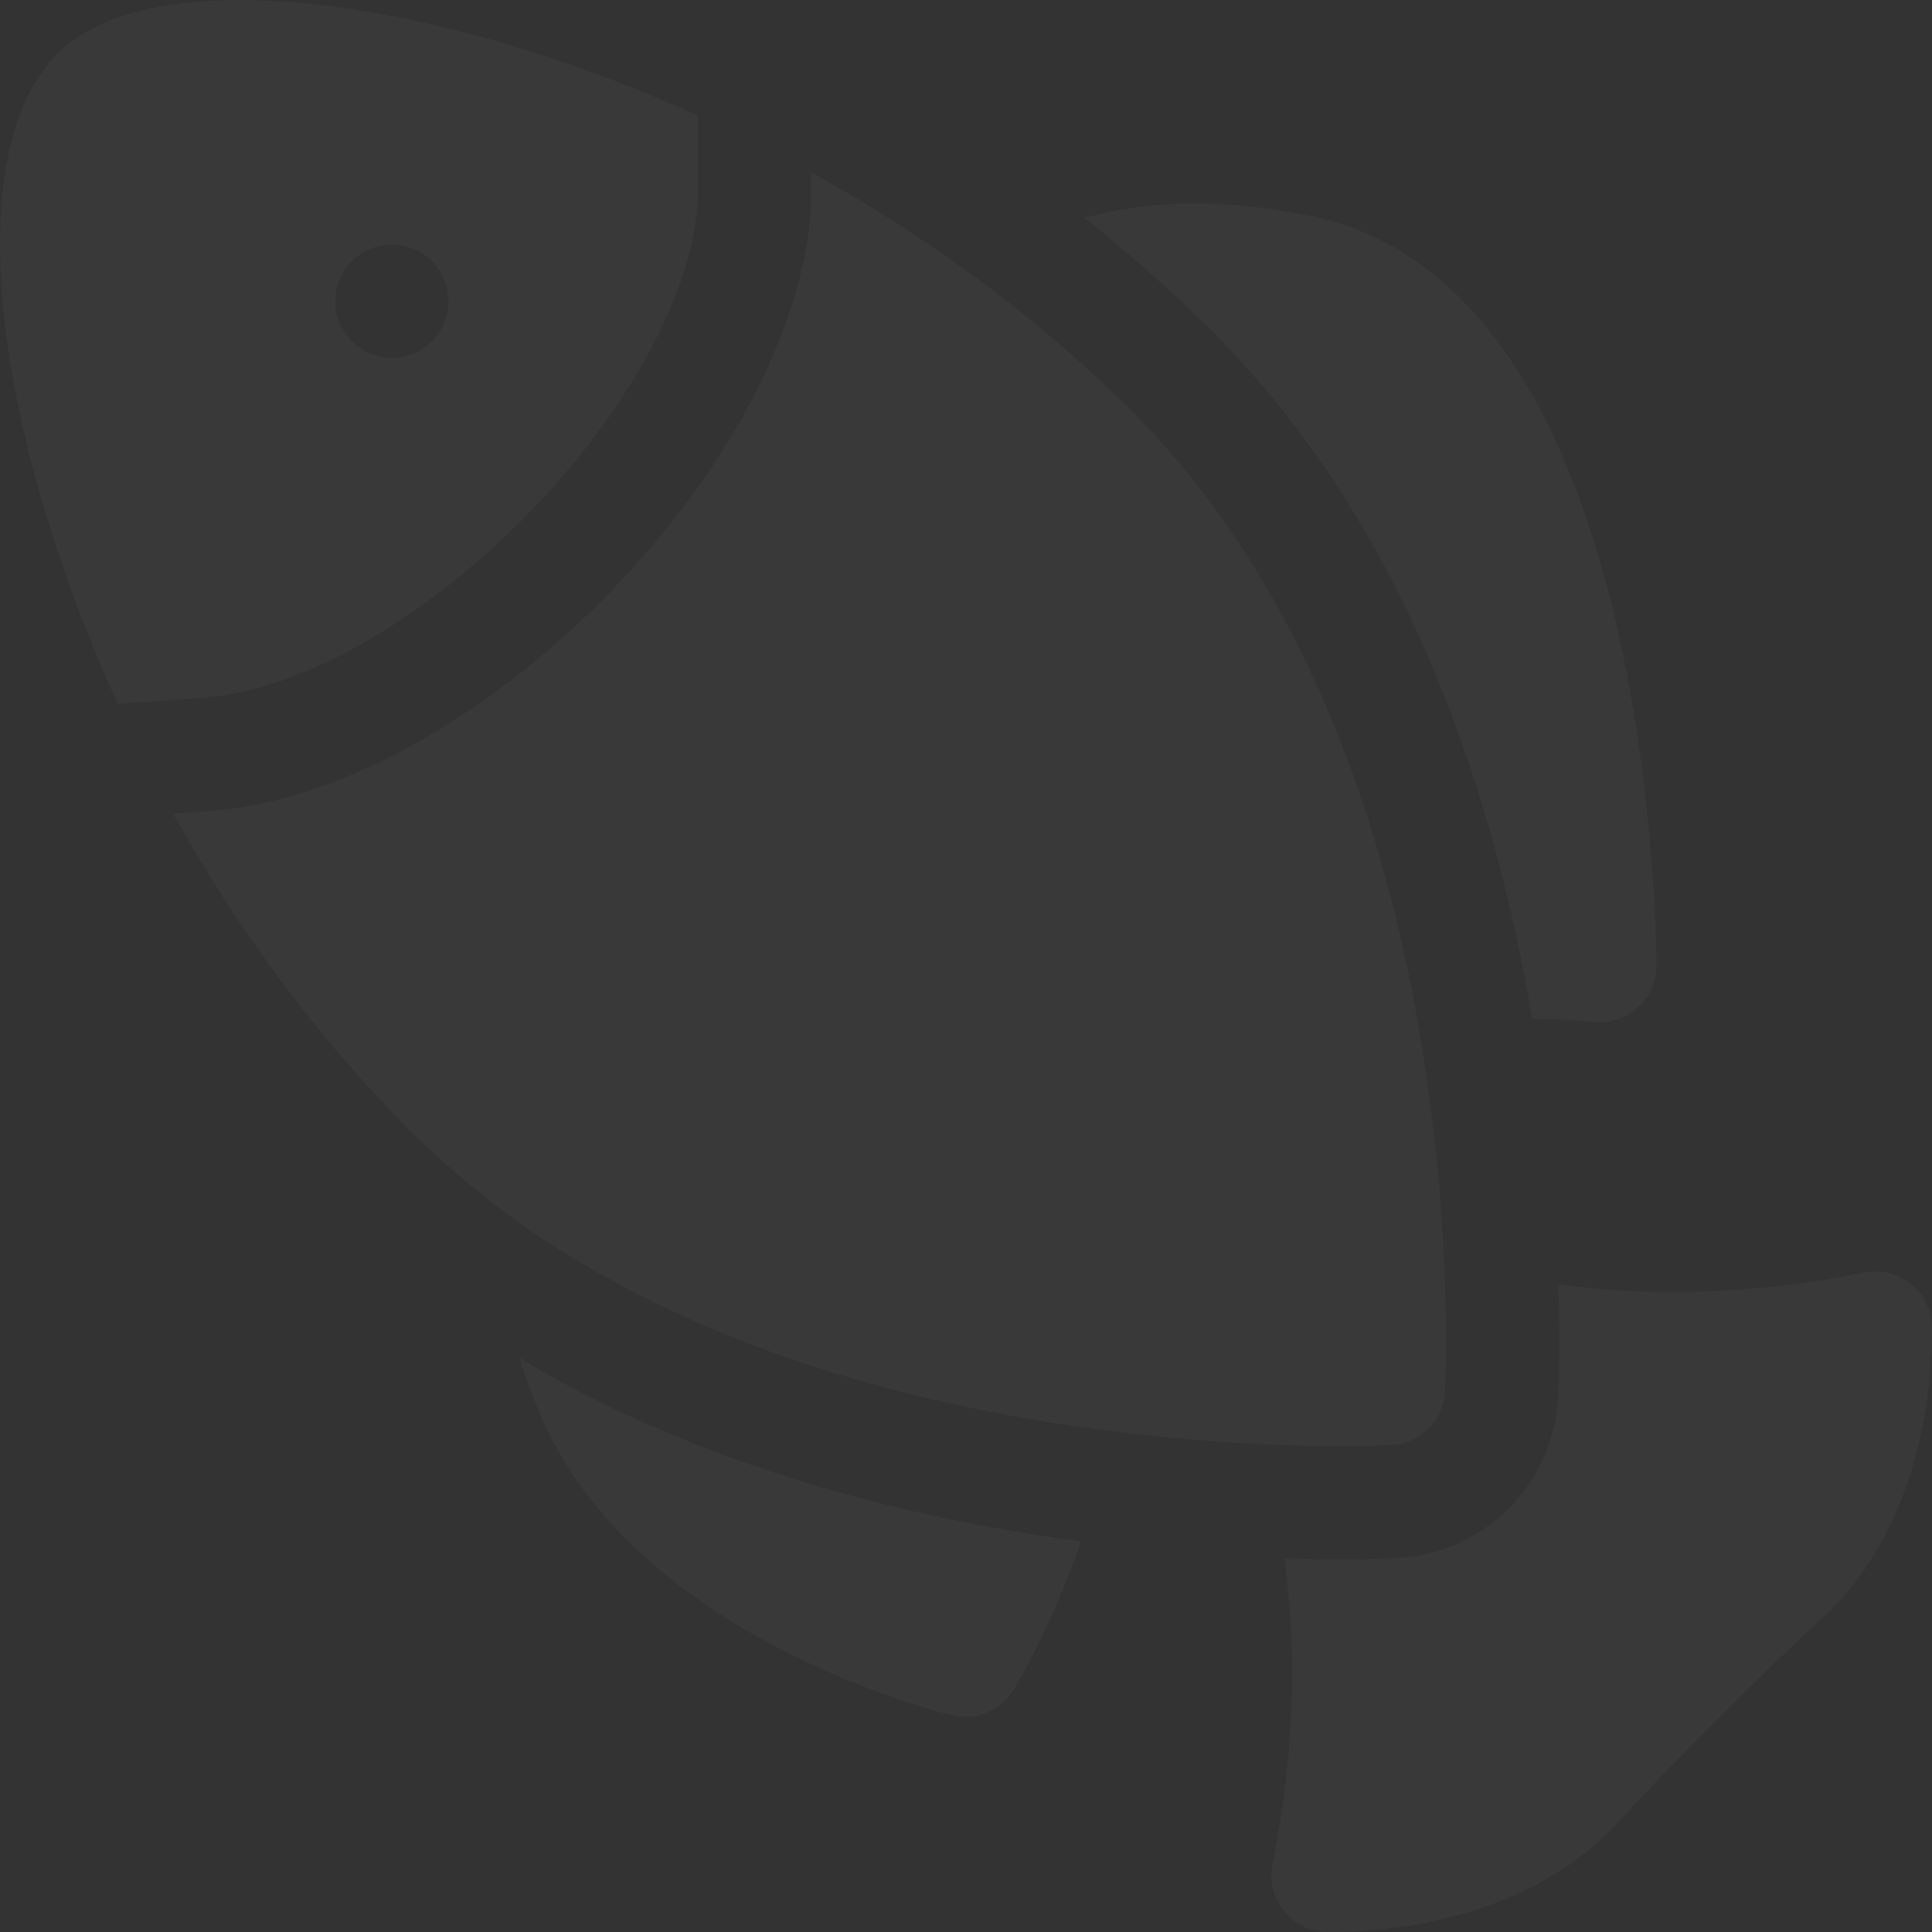 <svg width="48" height="48" viewBox="0 0 48 48" fill="none" xmlns="http://www.w3.org/2000/svg">
<rect x="0" y="0" width="48" height="48" fill="#333333" stroke="none"/>
<g opacity="0.03">
<path d="M26.86 38.297C26.135 40.405 25.243 41.884 25.184 41.981C24.864 42.504 24.246 42.757 23.655 42.616C23.332 42.539 15.713 40.657 13.397 35.085C13.211 34.639 13.046 34.188 12.901 33.735C17.104 36.259 22.02 37.648 26.86 38.297Z" fill="white"/>
<path d="M39.593 25.39C39.579 25.388 38.961 25.323 38.064 25.316C37.006 19.024 34.642 12.759 30.129 8.245C29.134 7.249 28.07 6.305 26.943 5.415C28.388 5.004 30.216 4.894 32.52 5.355C37.039 6.258 39.162 11.133 40.181 15.614C41.142 19.846 41.154 23.824 41.154 23.991C41.154 24.823 40.431 25.48 39.593 25.39Z" fill="white"/>
<path d="M31.909 38.717C32.722 38.743 33.914 38.755 34.728 38.709C36.878 38.59 38.589 36.879 38.709 34.727C38.739 34.17 38.754 33.102 38.716 31.91C40.613 32.172 43.196 32.24 46.317 31.615C47.186 31.442 48 32.106 48 32.995C48 35.964 47.027 38.569 45.332 40.144C43.546 41.802 41.8 43.548 40.143 45.333C38.568 47.028 35.963 48.001 32.994 48.001C32.107 48.001 31.441 47.188 31.615 46.318C32.239 43.197 32.171 40.613 31.909 38.717Z" fill="white"/>
<path d="M5.202 20.147C11.676 19.695 19.675 11.708 20.145 5.22C20.151 5.145 20.149 5.19 20.149 4.279C23.164 5.944 25.849 7.944 28.139 10.235C33.233 15.328 35.334 23.188 35.819 30.304C35.94 32.088 35.945 33.739 35.899 34.573C35.859 35.289 35.288 35.861 34.572 35.9C32.779 36 29.4 35.868 26.14 35.349C21.16 34.554 16.136 32.906 12.163 29.833C12.162 29.803 11.425 29.301 10.168 28.073C7.914 25.807 5.919 23.138 4.301 20.212L5.202 20.147Z" fill="white"/>
<path d="M0.087 4.58C0.209 3.518 0.55 2.331 1.255 1.515C2.803 -0.28 6.374 -0.133 8.72 0.222C11.635 0.662 14.67 1.664 17.335 2.869V5.065C16.924 10.153 10.054 16.987 5.003 17.34L2.928 17.489C1.247 13.812 -0.4 8.581 0.087 4.58ZM10.397 8.724C11.059 8.379 11.352 7.528 10.975 6.822C10.632 6.139 9.693 5.829 8.953 6.315C8.654 6.512 8.435 6.828 8.355 7.21C8.131 8.407 9.377 9.271 10.397 8.724Z" fill="white"/>
</g>
</svg>
